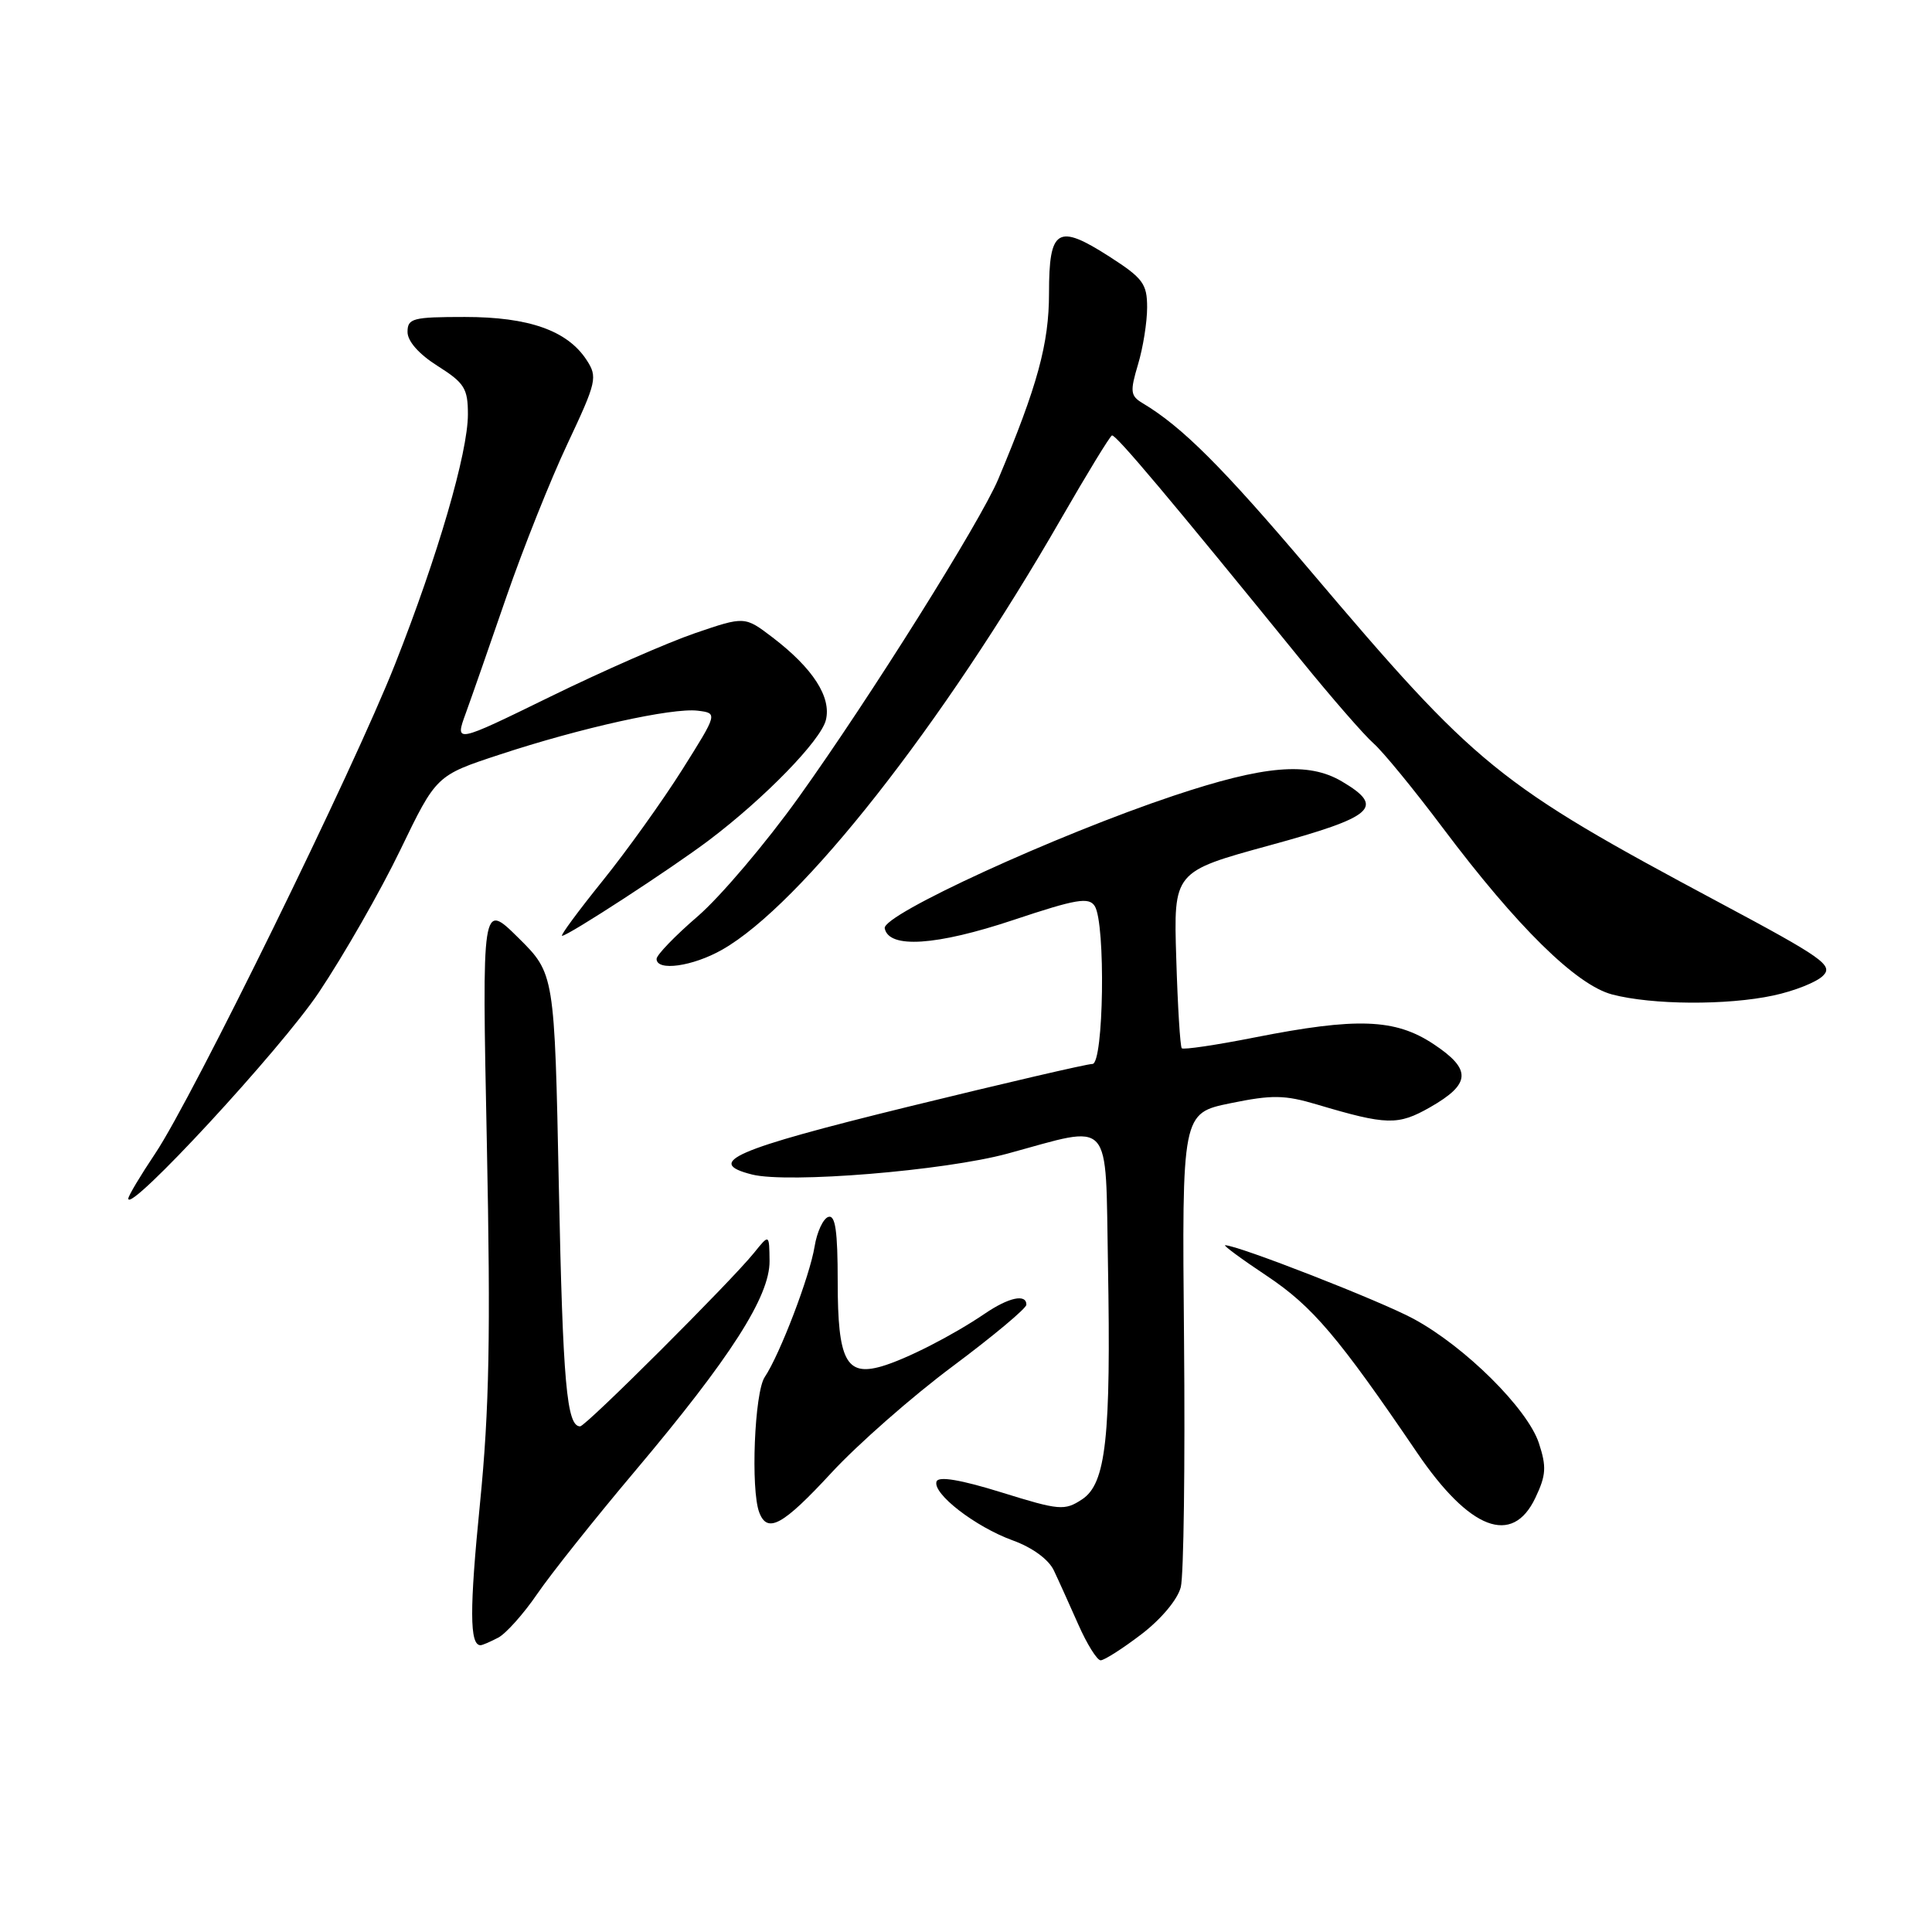 <?xml version="1.0" encoding="UTF-8" standalone="no"?>
<!DOCTYPE svg PUBLIC "-//W3C//DTD SVG 1.1//EN" "http://www.w3.org/Graphics/SVG/1.1/DTD/svg11.dtd" >
<svg xmlns="http://www.w3.org/2000/svg" xmlns:xlink="http://www.w3.org/1999/xlink" version="1.1" viewBox="0 0 256 256">
 <g >
 <path fill="currentColor"
d=" M 151.24 216.55 C 153.88 214.53 156.05 211.93 156.46 210.30 C 156.85 208.76 157.04 194.00 156.89 177.50 C 156.61 147.50 156.61 147.50 163.06 146.18 C 168.56 145.05 170.23 145.08 174.50 146.35 C 183.77 149.11 185.24 149.14 189.49 146.72 C 194.92 143.62 195.03 141.71 189.94 138.34 C 184.86 134.98 179.82 134.79 166.23 137.47 C 161.14 138.48 156.80 139.12 156.59 138.90 C 156.38 138.68 156.05 133.32 155.86 127.00 C 155.50 115.50 155.50 115.50 168.25 112.01 C 182.14 108.21 183.57 106.95 177.80 103.54 C 173.36 100.92 167.56 101.41 155.50 105.44 C 139.94 110.64 116.90 121.21 117.23 123.00 C 117.75 125.73 124.05 125.32 134.32 121.89 C 142.62 119.12 144.28 118.84 145.06 120.06 C 146.52 122.38 146.25 141.00 144.75 140.98 C 144.06 140.97 133.04 143.54 120.25 146.67 C 97.25 152.32 93.30 154.03 99.65 155.63 C 104.43 156.83 125.15 155.13 133.50 152.86 C 147.58 149.03 146.45 147.79 146.81 167.50 C 147.22 190.54 146.56 196.59 143.37 198.68 C 141.05 200.20 140.39 200.14 132.70 197.75 C 127.29 196.07 124.36 195.58 124.10 196.30 C 123.52 197.89 129.21 202.30 134.19 204.11 C 136.79 205.05 138.95 206.63 139.64 208.09 C 140.27 209.41 141.72 212.64 142.88 215.25 C 144.03 217.86 145.37 220.00 145.84 220.00 C 146.32 220.00 148.75 218.45 151.24 216.55 Z  M 66.03 216.99 C 67.07 216.43 69.38 213.84 71.16 211.24 C 72.94 208.63 78.75 201.32 84.08 195.00 C 96.80 179.91 102.01 171.78 101.97 167.09 C 101.93 163.50 101.93 163.50 99.92 166.00 C 96.86 169.80 77.62 189.00 76.87 189.00 C 75.09 189.00 74.58 183.27 74.05 157.25 C 73.48 129.01 73.48 129.01 68.67 124.25 C 63.86 119.50 63.86 119.50 64.51 151.50 C 65.02 176.92 64.84 186.73 63.60 199.22 C 62.20 213.26 62.22 218.00 63.67 218.00 C 63.93 218.00 64.98 217.54 66.03 216.99 Z  M 110.17 195.15 C 113.65 191.38 120.89 185.02 126.25 181.03 C 131.61 177.03 136.00 173.36 136.00 172.88 C 136.00 171.40 133.66 171.91 130.50 174.06 C 126.23 176.96 120.02 180.13 116.78 181.06 C 112.12 182.40 111.00 180.23 111.00 169.85 C 111.00 163.09 110.69 160.94 109.75 161.25 C 109.07 161.48 108.25 163.24 107.94 165.16 C 107.30 169.11 103.33 179.49 101.33 182.47 C 99.97 184.49 99.45 197.41 100.61 200.42 C 101.69 203.24 103.73 202.12 110.17 195.15 Z  M 203.45 198.46 C 204.87 195.47 204.94 194.36 203.91 191.22 C 202.40 186.65 194.12 178.43 187.30 174.75 C 182.95 172.39 164.02 165.00 162.34 165.00 C 162.03 165.00 164.52 166.84 167.89 169.08 C 173.92 173.11 177.31 177.10 187.76 192.47 C 194.74 202.74 200.40 204.90 203.45 198.46 Z  M 42.25 131.50 C 45.56 126.55 50.42 118.06 53.04 112.63 C 57.81 102.75 57.81 102.75 66.17 100.00 C 76.95 96.44 89.06 93.76 92.45 94.17 C 95.11 94.50 95.11 94.50 90.39 102.00 C 87.79 106.12 83.04 112.76 79.82 116.75 C 76.61 120.74 74.20 124.00 74.48 124.00 C 75.28 124.00 89.07 115.02 94.00 111.29 C 101.36 105.72 108.75 98.12 109.43 95.42 C 110.19 92.38 107.73 88.56 102.38 84.47 C 98.68 81.65 98.68 81.65 92.09 83.90 C 88.47 85.14 79.82 88.93 72.88 92.33 C 60.26 98.50 60.26 98.50 61.72 94.50 C 62.52 92.30 64.95 85.33 67.13 79.00 C 69.32 72.67 72.94 63.58 75.20 58.79 C 79.07 50.56 79.20 49.96 77.72 47.69 C 75.17 43.80 70.07 42.00 61.60 42.00 C 54.68 42.00 54.00 42.18 54.00 43.99 C 54.00 45.22 55.52 46.94 58.00 48.50 C 61.54 50.74 62.00 51.47 62.00 54.90 C 62.00 59.98 58.01 73.67 52.35 88.00 C 46.86 101.93 25.54 145.42 20.57 152.84 C 18.61 155.77 17.00 158.46 17.00 158.82 C 17.00 160.90 37.20 139.05 42.25 131.50 Z  M 234.97 131.91 C 237.75 131.32 240.72 130.14 241.56 129.29 C 242.95 127.91 241.56 126.93 227.80 119.58 C 198.32 103.82 195.75 101.73 173.52 75.50 C 162.00 61.91 156.63 56.54 151.40 53.42 C 149.78 52.45 149.72 51.89 150.79 48.30 C 151.46 46.08 152.00 42.68 152.00 40.74 C 152.00 37.60 151.45 36.86 147.00 34.00 C 140.13 29.59 139.00 30.28 139.00 38.85 C 139.00 45.54 137.47 51.13 132.27 63.50 C 129.89 69.15 115.27 92.46 105.87 105.59 C 101.51 111.69 95.47 118.80 92.47 121.40 C 89.46 123.99 87.00 126.54 87.00 127.06 C 87.00 128.73 91.78 128.06 95.69 125.84 C 106.16 119.90 124.88 96.09 140.62 68.70 C 144.04 62.76 147.06 57.81 147.34 57.70 C 147.82 57.51 155.04 66.10 172.42 87.50 C 176.44 92.45 180.75 97.40 182.00 98.50 C 183.25 99.60 187.39 104.65 191.20 109.73 C 201.01 122.79 208.85 130.51 213.61 131.77 C 218.89 133.16 228.82 133.23 234.97 131.91 Z "/>
</g>
</svg>